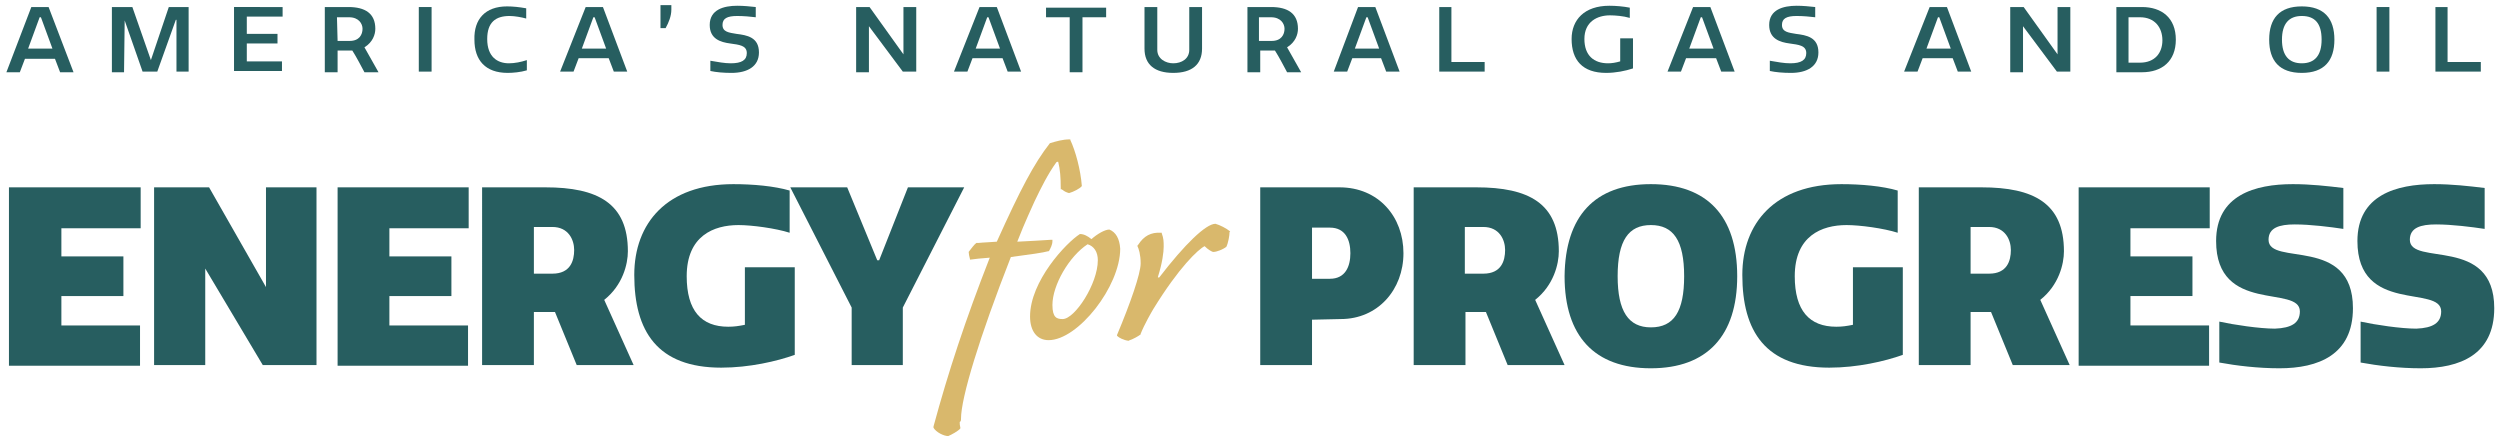 <?xml version="1.0" encoding="utf-8"?>
<!-- Generator: Adobe Illustrator 22.0.1, SVG Export Plug-In . SVG Version: 6.00 Build 0)  -->
<svg version="1.1" id="Layer_1" xmlns="http://www.w3.org/2000/svg" xmlns:xlink="http://www.w3.org/1999/xlink" x="0px" y="0px"
	 viewBox="0 0 391 69.1" style="enable-background:new 0 0 391 69.1;" xml:space="preserve">
<style type="text/css">
	.st0{fill:#275E60;}
	.st1{fill:#D9B86C;}
</style>
<g>
	<path class="st0" d="M4.9,1.1h2.7l3.9,10.2H9.4L8.6,9.2H3.9l-0.8,2.1H1L4.9,1.1z M4.4,7.6h3.8L6.4,2.7H6.2L4.4,7.6z"/>
	<path class="st0" d="M19.5,3.2L19.5,3.2l-0.1,8.1h-1.9V1.1h3.2l2.9,8.3l2.8-8.3h3.1v10.1h-1.9V3.1h-0.1l-2.9,8.1c0,0,0,0-2.3,0
		L19.5,3.2z"/>
	<path class="st0" d="M44.2,1.1v1.5h-5.6v2.7h4.8v1.5h-4.8v2.8h5.5v1.5h-7.5v-10H44.2z"/>
	<path class="st0" d="M54.5,1.1c2.6,0,4.2,1,4.2,3.4c0,0.9-0.4,2.1-1.7,2.9l2.2,3.9H57c-0.6-1.1-1.2-2.3-1.9-3.4c-0.2,0-0.5,0-0.9,0
		h-1.4v3.4h-2V1.1H54.5z M52.8,6.4h1.9c1.5,0,2-1,2-1.9c0-0.8-0.6-1.8-2.1-1.8h-1.9L52.8,6.4L52.8,6.4z"/>
	<path class="st0" d="M65.5,1.1h2v10.1h-2V1.1z"/>
	<path class="st0" d="M79.3,1c0.9,0,1.9,0.1,3,0.3v1.6c-0.7-0.2-1.8-0.4-2.6-0.4c-2.2,0-3.5,1-3.5,3.6c0,2.8,1.6,3.8,3.4,3.8
		c0.9,0,1.9-0.2,2.8-0.5V11c-1,0.3-2.2,0.4-3,0.4c-3.5,0-5.2-2-5.2-5.2C74.1,3,75.9,1,79.3,1z"/>
	<path class="st0" d="M91.6,1.1h2.7l3.8,10.1H96l-0.8-2.1h-4.7l-0.8,2.1h-2.1L91.6,1.1z M91,7.6h3.8L93,2.7h-0.2L91,7.6z"/>
	<path class="st0" d="M103.3,0.8h1.7c0,0.3,0,0.5,0,0.7c0,1-0.4,2-0.9,2.9h-0.8V0.8z"/>
	<path class="st0" d="M116.8,8.3c0-1.2-1.2-1.3-2.6-1.5c-1.5-0.2-3.2-0.7-3.2-2.9c0-2.4,2.2-3,4.3-3c1,0,2,0.1,2.9,0.2v1.6
		c-0.8-0.1-1.9-0.2-2.9-0.2c-1.6,0-2.3,0.4-2.3,1.4c0,1.1,1,1.2,2.2,1.4c1.6,0.2,3.5,0.5,3.5,2.9c0,2.2-1.8,3.2-4.3,3.2
		c-1.2,0-2.4-0.1-3.3-0.3V9.5c1.2,0.2,2.2,0.4,3.2,0.4C116,9.9,116.8,9.4,116.8,8.3z"/>
	<path class="st0" d="M135.9,4.1v7.2h-2V1.1h2.1l5.3,7.4V1.1h2v10.1h-2.1L135.9,4.1z"/>
	<path class="st0" d="M153.2,1.1h2.7l3.8,10.1h-2.1l-0.8-2.1h-4.7l-0.8,2.1h-2.1L153.2,1.1z M152.6,7.6h3.8l-1.8-4.9h-0.2L152.6,7.6
		z"/>
	<path class="st0" d="M173,2.7h-3.7v8.6h-2V2.7h-3.7V1.2h9.4V2.7z"/>
	<path class="st0" d="M183.5,11.4c-2.9,0-4.5-1.3-4.5-3.8V1.1h2v6.7c0,1.4,1.3,2.1,2.5,2.1c1.3,0,2.5-0.7,2.5-2.1V1.1h2v6.5
		C188,10.1,186.4,11.4,183.5,11.4z"/>
	<path class="st0" d="M198.8,1.1c2.6,0,4.2,1,4.2,3.4c0,0.9-0.4,2.1-1.7,2.9l2.2,3.9h-2.2c-0.6-1.1-1.2-2.3-1.9-3.4
		c-0.2,0-0.5,0-0.9,0h-1.4v3.4h-2V1.1H198.8z M197,6.4h1.9c1.5,0,2-1,2-1.9c0-0.8-0.6-1.8-2.1-1.8h-1.9v3.7
		C196.9,6.4,197,6.4,197,6.4z"/>
	<path class="st0" d="M212.4,1.1h2.7l3.8,10.1h-2.1L216,9.1h-4.5l-0.8,2.1h-2.1L212.4,1.1z M211.9,7.6h3.8l-1.8-4.9h-0.2L211.9,7.6z
		"/>
	<path class="st0" d="M227,1.1v8.6h5.2v1.5h-7.1V1.1H227z"/>
	<path class="st0" d="M251.5,9.9c0.6,0,1.2-0.1,1.9-0.3V6h2v4.7c-1.2,0.4-2.7,0.7-4.2,0.7c-3.7,0-5.4-2-5.4-5.3c0-3,2-5.2,5.9-5.2
		c1,0,2.2,0.1,3.2,0.3v1.6c-1-0.3-2.3-0.4-3.1-0.4c-2,0-4,1-4,3.7C247.8,8.7,249.3,9.9,251.5,9.9z"/>
	<path class="st0" d="M264.8,1.1h2.7l3.8,10.1h-2.1l-0.8-2.1h-4.7l-0.8,2.1h-2.1L264.8,1.1z M264.2,7.6h3.8l-1.8-4.9H266L264.2,7.6z
		"/>
	<path class="st0" d="M282.5,8.3c0-1.2-1.2-1.3-2.6-1.5c-1.5-0.2-3.2-0.7-3.2-2.9c0-2.4,2.2-3,4.3-3c1,0,2,0.1,2.9,0.2v1.6
		c-0.8-0.1-1.9-0.2-2.9-0.2c-1.6,0-2.3,0.4-2.3,1.4c0,1.1,1,1.2,2.2,1.4c1.6,0.2,3.5,0.5,3.5,2.9c0,2.2-1.8,3.2-4.3,3.2
		c-1.2,0-2.4-0.1-3.3-0.3V9.5c1.2,0.2,2.2,0.4,3.2,0.4C281.7,9.9,282.5,9.4,282.5,8.3z"/>
	<path class="st0" d="M301.8,1.1h2.7l3.8,10.1h-2.1l-0.8-2.1h-4.7l-0.8,2.1h-2.1L301.8,1.1z M301.3,7.6h3.8l-1.8-4.9h-0.2L301.3,7.6
		z"/>
	<path class="st0" d="M316.4,4.1v7.2h-2V1.1h2.1l5.3,7.4V1.1h2v10.1h-2.1L316.4,4.1z"/>
	<path class="st0" d="M331,11.3V1.1h4c3.1,0,5.3,1.7,5.3,5.1s-2.2,5.1-5.3,5.1H331z M334.7,2.7h-1.8v7.1h1.8c2.3,0,3.5-1.5,3.5-3.5
		S337,2.7,334.7,2.7z"/>
	<path class="st0" d="M360,1c3.5,0,5.1,1.9,5.1,5.2s-1.6,5.2-5.1,5.2s-5.1-1.9-5.1-5.2S356.5,1,360,1z M360,2.5
		c-2,0-3.1,1.2-3.1,3.7s1.1,3.7,3.1,3.7s3.1-1.2,3.1-3.7C363.1,3.6,362,2.5,360,2.5z"/>
	<path class="st0" d="M371.7,1.1h2v10.1h-2V1.1z"/>
	<path class="st0" d="M382.8,1.1v8.6h5.2v1.5h-7.1V1.1H382.8z"/>
</g>
<g>
	<g>
		<g>
			<path class="st1" d="M150.3,65.5c0-3.3,2.9-12.8,7.8-25.3c3.1-0.4,5.1-0.7,5.8-0.9h0.1l0.1-0.1c0.2-0.4,0.5-0.9,0.5-1.5v-0.2
				h-0.2c-1.4,0.1-3.3,0.2-5.3,0.3c1.2-3.1,2.4-5.6,2.7-6.3c1-2.1,2.1-4.3,3.4-6.1c0.1-0.1,0.2-0.1,0.3-0.1l0,0
				c0.3,1.2,0.4,2.4,0.4,4.2v0.1h0.1c0.1,0,0.1,0.1,0.2,0.1c0.2,0.2,0.6,0.4,1,0.5l0,0l0,0c0.7-0.2,1.7-0.7,2-1.1l0,0l0,0
				c-0.2-2.6-1-5.5-1.8-7.2v-0.1h-0.1c-1.1,0-2.1,0.3-3.1,0.6l0,0l0,0c-2.5,3.2-4.6,7.2-8.3,15.4c-1.1,0.1-2,0.1-2.9,0.2h-0.3l0,0
				c-0.4,0.3-0.8,0.9-1.2,1.4l0,0l0,0c0,0.2,0.1,0.8,0.2,1.1v0.1h0.1c0.6-0.1,1.7-0.2,3-0.3c-3.8,9.7-6.5,17.9-8.8,26.4v0.1v0.1
				c0.4,0.7,1.6,1.3,2.3,1.3l0,0l0,0c0.5-0.2,1.6-0.8,1.9-1.2l0,0v-0.1c-0.1-0.4-0.1-0.6-0.1-0.9C150.3,65.9,150.3,65.7,150.3,65.5z
				"/>
			<path class="st1" d="M173.5,35.9L173.5,35.9c-0.7,0-1.9,0.7-2.8,1.5c-0.6-0.5-1.2-0.8-1.8-0.8l0,0l0,0c-2.2,1.4-7.8,7.4-7.8,12.9
				c0,2.3,1.1,3.7,2.9,3.7c4.6,0,11.2-8.4,11.2-14.3C175.1,37.3,174.5,36.3,173.5,35.9z M166.2,49.9c-0.9,0-1.6-0.2-1.6-2.2
				c0-3.1,2.6-7.6,5.5-9.5c1,0.3,1.6,1.2,1.6,2.5C171.7,44.4,168.1,49.9,166.2,49.9z"/>
			<path class="st1" d="M192.4,36.2c-0.6-0.5-1.6-1-2.3-1.2l0,0c-1.5,0-4.8,3.2-8.8,8.4h-0.2c0,0,0,0,0-0.1c0.7-2.2,0.9-3.9,0.9-4.7
				s0-1.3-0.3-2.1v-0.1h-0.1c-1.6-0.1-2.7,0.5-3.6,1.9l-0.1,0.1v0.1c0.2,0.4,0.5,1.3,0.5,2.7c0,1.6-1.6,6.2-3.7,11.2v0.1l0.1,0.1
				c0.2,0.2,0.9,0.6,1.7,0.7l0,0l0.2-0.1c0.6-0.2,1.3-0.6,1.7-0.9v-0.1c0.6-1.5,1.7-3.4,2-3.9c4-6.5,7-9.3,8-9.8
				c0.5,0.5,1,0.8,1.3,0.9h0.1c0.5,0,1.5-0.4,2-0.8l0,0c0.3-0.6,0.5-1.8,0.5-2.3L192.4,36.2L192.4,36.2z"/>
		</g>
	</g>
	<g>
		<path class="st0" d="M22,29.3v6.4H9.6v4.4h9.7v6.2H9.6v4.6h12.3v6.3H1.4V29.3H22z"/>
		<path class="st0" d="M32.1,42v15.1h-8V29.3h8.6l8.9,15.6V29.3h7.9v27.8h-8.4L32.1,42z"/>
		<path class="st0" d="M73.3,29.3v6.4H60.9v4.4h9.7v6.2h-9.7v4.6h12.3v6.3H52.8V29.3H73.3z"/>
		<path class="st0" d="M85.3,29.3c8.2,0,12.9,2.5,12.9,10c0,2-0.8,5.3-3.7,7.6l4.6,10.2h-8.9l-3.4-8.3h-3.3v8.3h-8.1V29.3H85.3z
			 M83.5,42.8h2.9c2.8,0,3.4-2,3.4-3.7c0-1.6-0.9-3.6-3.4-3.6h-2.9V42.8z"/>
		<path class="st0" d="M113.9,51.1c0.9,0,1.6-0.1,2.6-0.3v-9h7.8v13.7c-2.8,1-7.1,2-11.5,2c-10,0-13.6-5.7-13.6-14.5
			c0-8.1,5.1-14.2,15.5-14.2c3.1,0,6.4,0.3,8.8,1v6.6c-2.2-0.7-5.9-1.2-8-1.2c-3.9,0-8.1,1.7-8.1,8
			C107.4,48.6,109.7,51.1,113.9,51.1z"/>
		<path class="st0" d="M133.2,57.1v-9l-9.6-18.8h8.9l4.7,11.4h0.3l4.5-11.4h8.8l-9.6,18.8v9H133.2z"/>
	</g>
	<g>
		<path class="st0" d="M205.2,50v7.1h-8.1V29.3h12.4c6.1,0,10,4.6,10,10.3s-4,10.3-9.8,10.3L205.2,50L205.2,50z M205.2,43.6h2.8
			c2.4,0,3.2-1.9,3.2-4s-0.8-4-3.2-4h-2.8V43.6z"/>
		<path class="st0" d="M230.9,29.3c8.2,0,12.9,2.5,12.9,10c0,2-0.8,5.3-3.7,7.6l4.6,10.2h-8.9l-3.4-8.3h-3.2v8.3h-8.1V29.3H230.9z
			 M229.1,42.8h2.9c2.8,0,3.4-2,3.4-3.7c0-1.6-0.9-3.6-3.4-3.6h-2.9V42.8z"/>
		<path class="st0" d="M258.2,28.8c8.8,0,13.5,5,13.5,14.4c0,9.3-4.7,14.4-13.5,14.4s-13.5-5-13.5-14.4
			C244.8,33.8,249.4,28.8,258.2,28.8z M258.2,51.2c3.6,0,5.2-2.5,5.2-8c0-5.6-1.7-8-5.2-8s-5.2,2.4-5.2,8
			C253,48.7,254.7,51.2,258.2,51.2z"/>
		<path class="st0" d="M287.2,51.1c0.9,0,1.6-0.1,2.6-0.3v-9h7.8v13.7c-2.8,1-7.1,2-11.5,2c-10,0-13.6-5.7-13.6-14.5
			c0-8.1,5.1-14.2,15.5-14.2c3.1,0,6.4,0.3,8.8,1v6.6c-2.2-0.7-5.9-1.2-8-1.2c-3.9,0-8.1,1.7-8.1,8C280.7,48.6,283,51.1,287.2,51.1z
			"/>
		<path class="st0" d="M309.9,29.3c8.2,0,12.9,2.5,12.9,10c0,2-0.8,5.3-3.7,7.6l4.6,10.2h-8.9l-3.4-8.3h-3.2v8.3h-8.1V29.3H309.9z
			 M308.2,42.8h2.9c2.8,0,3.4-2,3.4-3.7c0-1.6-0.9-3.6-3.4-3.6h-2.9V42.8z"/>
		<path class="st0" d="M345.6,29.3v6.4h-12.4v4.4h9.7v6.2h-9.7v4.6h12.3v6.3h-20.4V29.3H345.6z"/>
		<path class="st0" d="M359.7,48.7c0-4.2-13.1,0.5-13.1-11c0-7.2,6.1-8.9,12-8.9c2.8,0,5.4,0.3,7.9,0.6v6.4c-2-0.3-5.1-0.7-7.6-0.7
			c-2.4,0-4.1,0.5-4.1,2.4c0,4.2,13.2-0.7,13.2,10.7c0,7.3-5.4,9.4-11.5,9.4c-3.3,0-6.7-0.4-9.4-0.9v-6.4c2.3,0.5,6.3,1.1,8.7,1.1
			C358.4,51.3,359.7,50.5,359.7,48.7z"/>
		<path class="st0" d="M381.8,48.7c0-4.2-13.1,0.5-13.1-11c0-7.2,6.1-8.9,12-8.9c2.8,0,5.4,0.3,7.9,0.6v6.4c-2-0.3-5.1-0.7-7.6-0.7
			c-2.4,0-4.1,0.5-4.1,2.4c0,4.2,13.2-0.7,13.2,10.7c0,7.3-5.4,9.4-11.5,9.4c-3.3,0-6.7-0.4-9.4-0.9v-6.4c2.3,0.5,6.3,1.1,8.7,1.1
			C380.5,51.3,381.8,50.5,381.8,48.7z"/>
	</g>
</g>
</svg>
